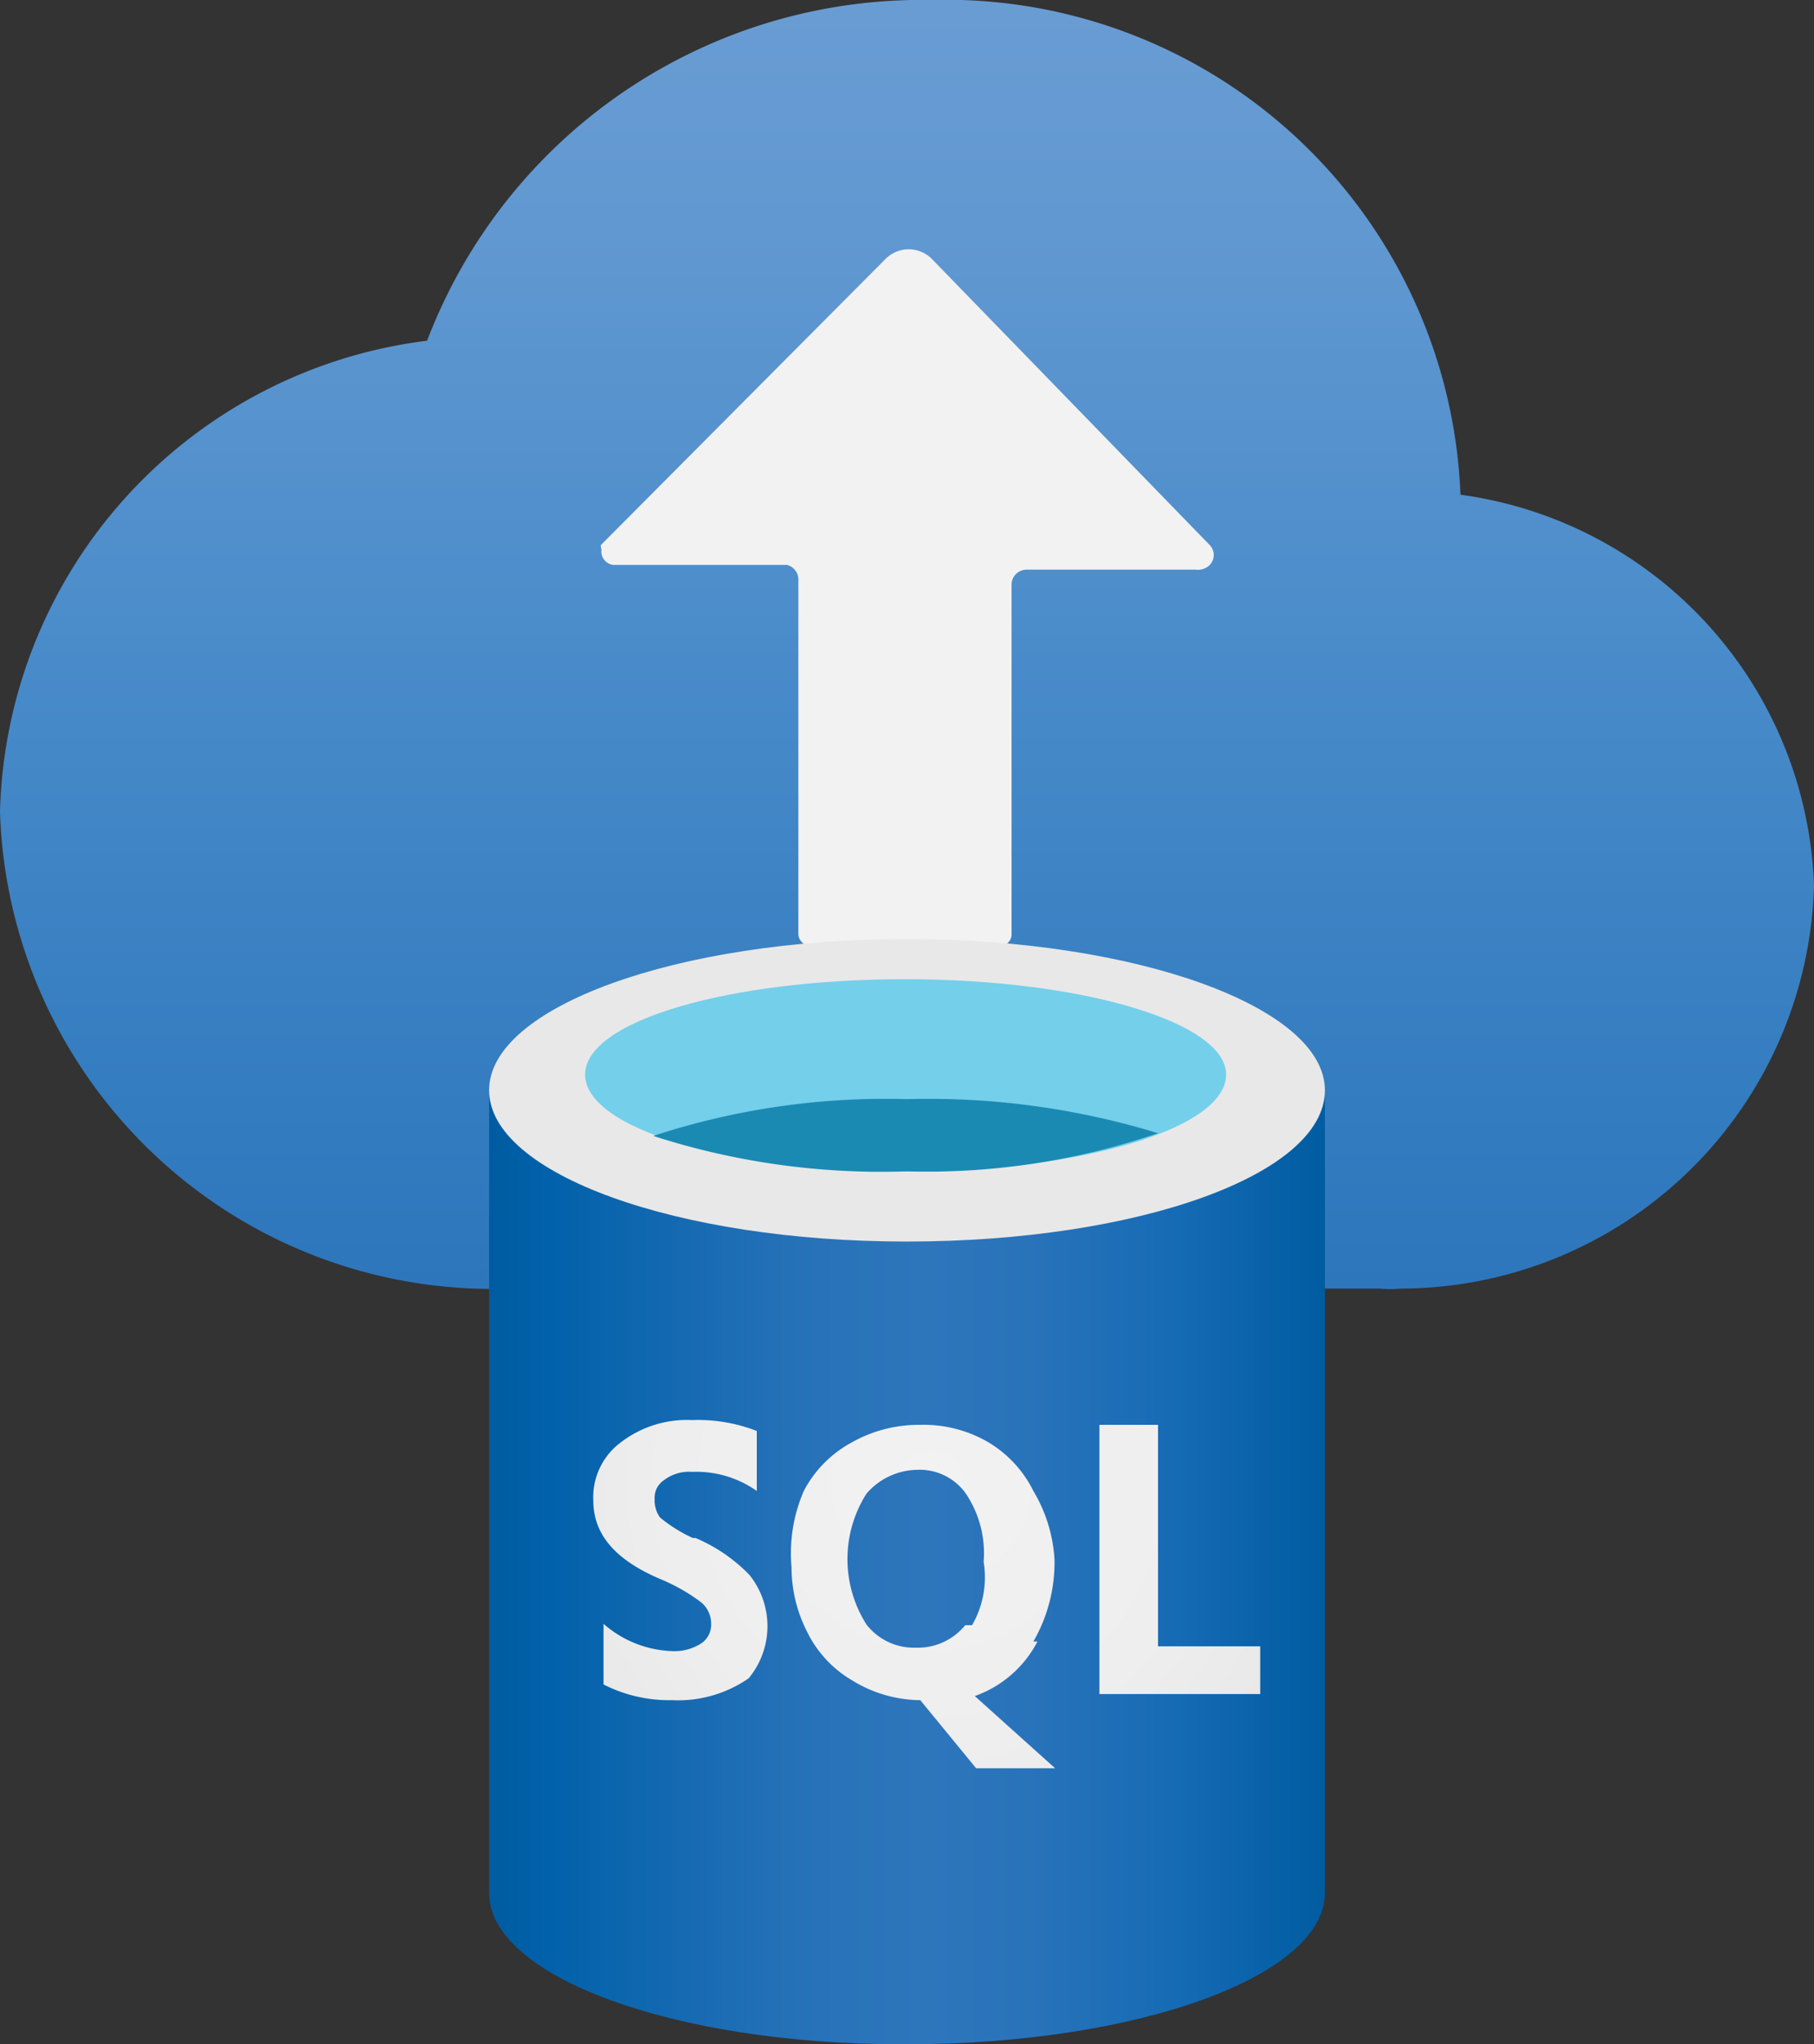 <svg id="Shapes" xmlns="http://www.w3.org/2000/svg" xmlns:xlink="http://www.w3.org/1999/xlink" viewBox="0 0 26.63 30">
  <rect x="0" y="0" width="26.63" height="30" fill="#333333" stroke="none"/>
  <defs>
    <linearGradient id="linear-gradient" x1="13.31" y1="1202.98" x2="13.31" y2="1221.86" gradientTransform="matrix(1, 0, 0, -1, 0, 1221.86)" gradientUnits="userSpaceOnUse">
      <stop offset="0" stop-color="#2e76bc"/>
      <stop offset="0.16" stop-color="#347dc0"/>
      <stop offset="0.53" stop-color="#4c8dcb"/>
      <stop offset="0.82" stop-color="#6198d1"/>
      <stop offset="1" stop-color="#699cd3"/>
    </linearGradient>
    <linearGradient id="linear-gradient-2" x1="7.18" y1="1198.89" x2="19.45" y2="1198.89" gradientTransform="matrix(1, 0, 0, -1, 0, 1221.86)" gradientUnits="userSpaceOnUse">
      <stop offset="0" stop-color="#005ca1"/>
      <stop offset="0.07" stop-color="#0161aa"/>
      <stop offset="0.36" stop-color="#2571b8"/>
      <stop offset="0.52" stop-color="#2e76bc"/>
      <stop offset="0.64" stop-color="#2973ba"/>
      <stop offset="0.82" stop-color="#166bb5"/>
      <stop offset="1" stop-color="#005ca1"/>
    </linearGradient>
    <radialGradient id="radial-gradient" cx="13.66" cy="1198.38" r="6.84" gradientTransform="matrix(0.99, 0, 0, -0.99, 0.15, 1208.17)" gradientUnits="userSpaceOnUse">
      <stop offset="0" stop-color="#f2f2f3"/>
      <stop offset="0.58" stop-color="#eee"/>
      <stop offset="1" stop-color="#e6e6e6"/>
    </radialGradient>
  </defs>
  <g>
    <path d="M26.63,13a6,6,0,0,0-5.19-5.74A7.56,7.56,0,0,0,13.66,0,7.77,7.77,0,0,0,6.27,5,7.15,7.15,0,0,0,0,11.91a7.23,7.23,0,0,0,7.49,7H20.25a1.71,1.71,0,0,0,.32,0A6.08,6.08,0,0,0,26.63,13Z" fill="url(#linear-gradient)"/>
    <path d="M8.82,8,13,3.8a.48.48,0,0,1,.68,0h0L17.76,8a.21.21,0,0,1,0,.29.24.24,0,0,1-.2.07H15.07a.22.22,0,0,0-.22.23h0v5.11a.17.17,0,0,1-.15.18H11.9a.18.18,0,0,1-.18-.18V8.52a.22.22,0,0,0-.17-.23H9a.2.2,0,0,1-.17-.23A.11.11,0,0,1,8.82,8Z" fill="#f2f2f3"/>
    <g>
      <path d="M13.31,18.17c-3.38,0-6.13-1-6.13-2.22V27.78C7.18,29,9.88,30,13.23,30h.08c3.39,0,6.14-1,6.14-2.22V16C19.45,17.19,16.7,18.17,13.31,18.17Z" fill="url(#linear-gradient-2)"/>
      <path d="M19.45,16c0,1.24-2.75,2.22-6.14,2.22s-6.13-1-6.13-2.22,2.75-2.22,6.13-2.22,6.14,1,6.14,2.22" fill="#e8e8e8"/>
      <path d="M18,15.77c0,.79-2.11,1.42-4.71,1.42s-4.7-.63-4.7-1.42,2.11-1.4,4.7-1.4S18,15,18,15.77" fill="#74cfeb"/>
      <path d="M13.31,16.13a10.93,10.93,0,0,0-3.72.54,10.91,10.91,0,0,0,3.72.52A10.5,10.5,0,0,0,17,16.63,11.51,11.51,0,0,0,13.31,16.13Z" fill="#1b8ab3"/>
      <path d="M17,24.16V20.91h-.86v3.95h2.36v-.7Zm-6.83-1.59a2.15,2.15,0,0,1-.48-.3A.43.43,0,0,1,9.61,22a.31.31,0,0,1,.14-.28.6.6,0,0,1,.41-.12,1.54,1.54,0,0,1,.95.28V21a2.38,2.38,0,0,0-.95-.16,1.59,1.59,0,0,0-1.05.33,1,1,0,0,0-.4.85c0,.49.31.87,1,1.16a2.66,2.66,0,0,1,.59.34.41.41,0,0,1,.14.31.33.33,0,0,1-.15.29.73.73,0,0,1-.43.11,1.61,1.61,0,0,1-1-.4v.89a2.12,2.12,0,0,0,1,.23,1.82,1.82,0,0,0,1.13-.32A1.2,1.2,0,0,0,11,23.11,2.41,2.41,0,0,0,10.21,22.57Zm5,1.52a2.32,2.32,0,0,0,.31-1.21,2.21,2.21,0,0,0-.31-1,1.72,1.72,0,0,0-.67-.72,1.89,1.89,0,0,0-1-.25,2,2,0,0,0-1,.26,1.71,1.71,0,0,0-.7.71A2.3,2.3,0,0,0,11.62,23a2.08,2.08,0,0,0,.23.95,1.68,1.68,0,0,0,.66.71,1.93,1.93,0,0,0,1,.29l.82,1h1.16l-1.18-1.06A1.66,1.66,0,0,0,15.23,24.09Zm-1-.24a.9.9,0,0,1-.73.33.88.88,0,0,1-.72-.34,1.79,1.79,0,0,1,0-1.92,1,1,0,0,1,.74-.35.83.83,0,0,1,.72.35,1.57,1.57,0,0,1,.26,1A1.4,1.4,0,0,1,14.27,23.85Z" fill="url(#radial-gradient)"/>
    </g>
  </g>
</svg>
